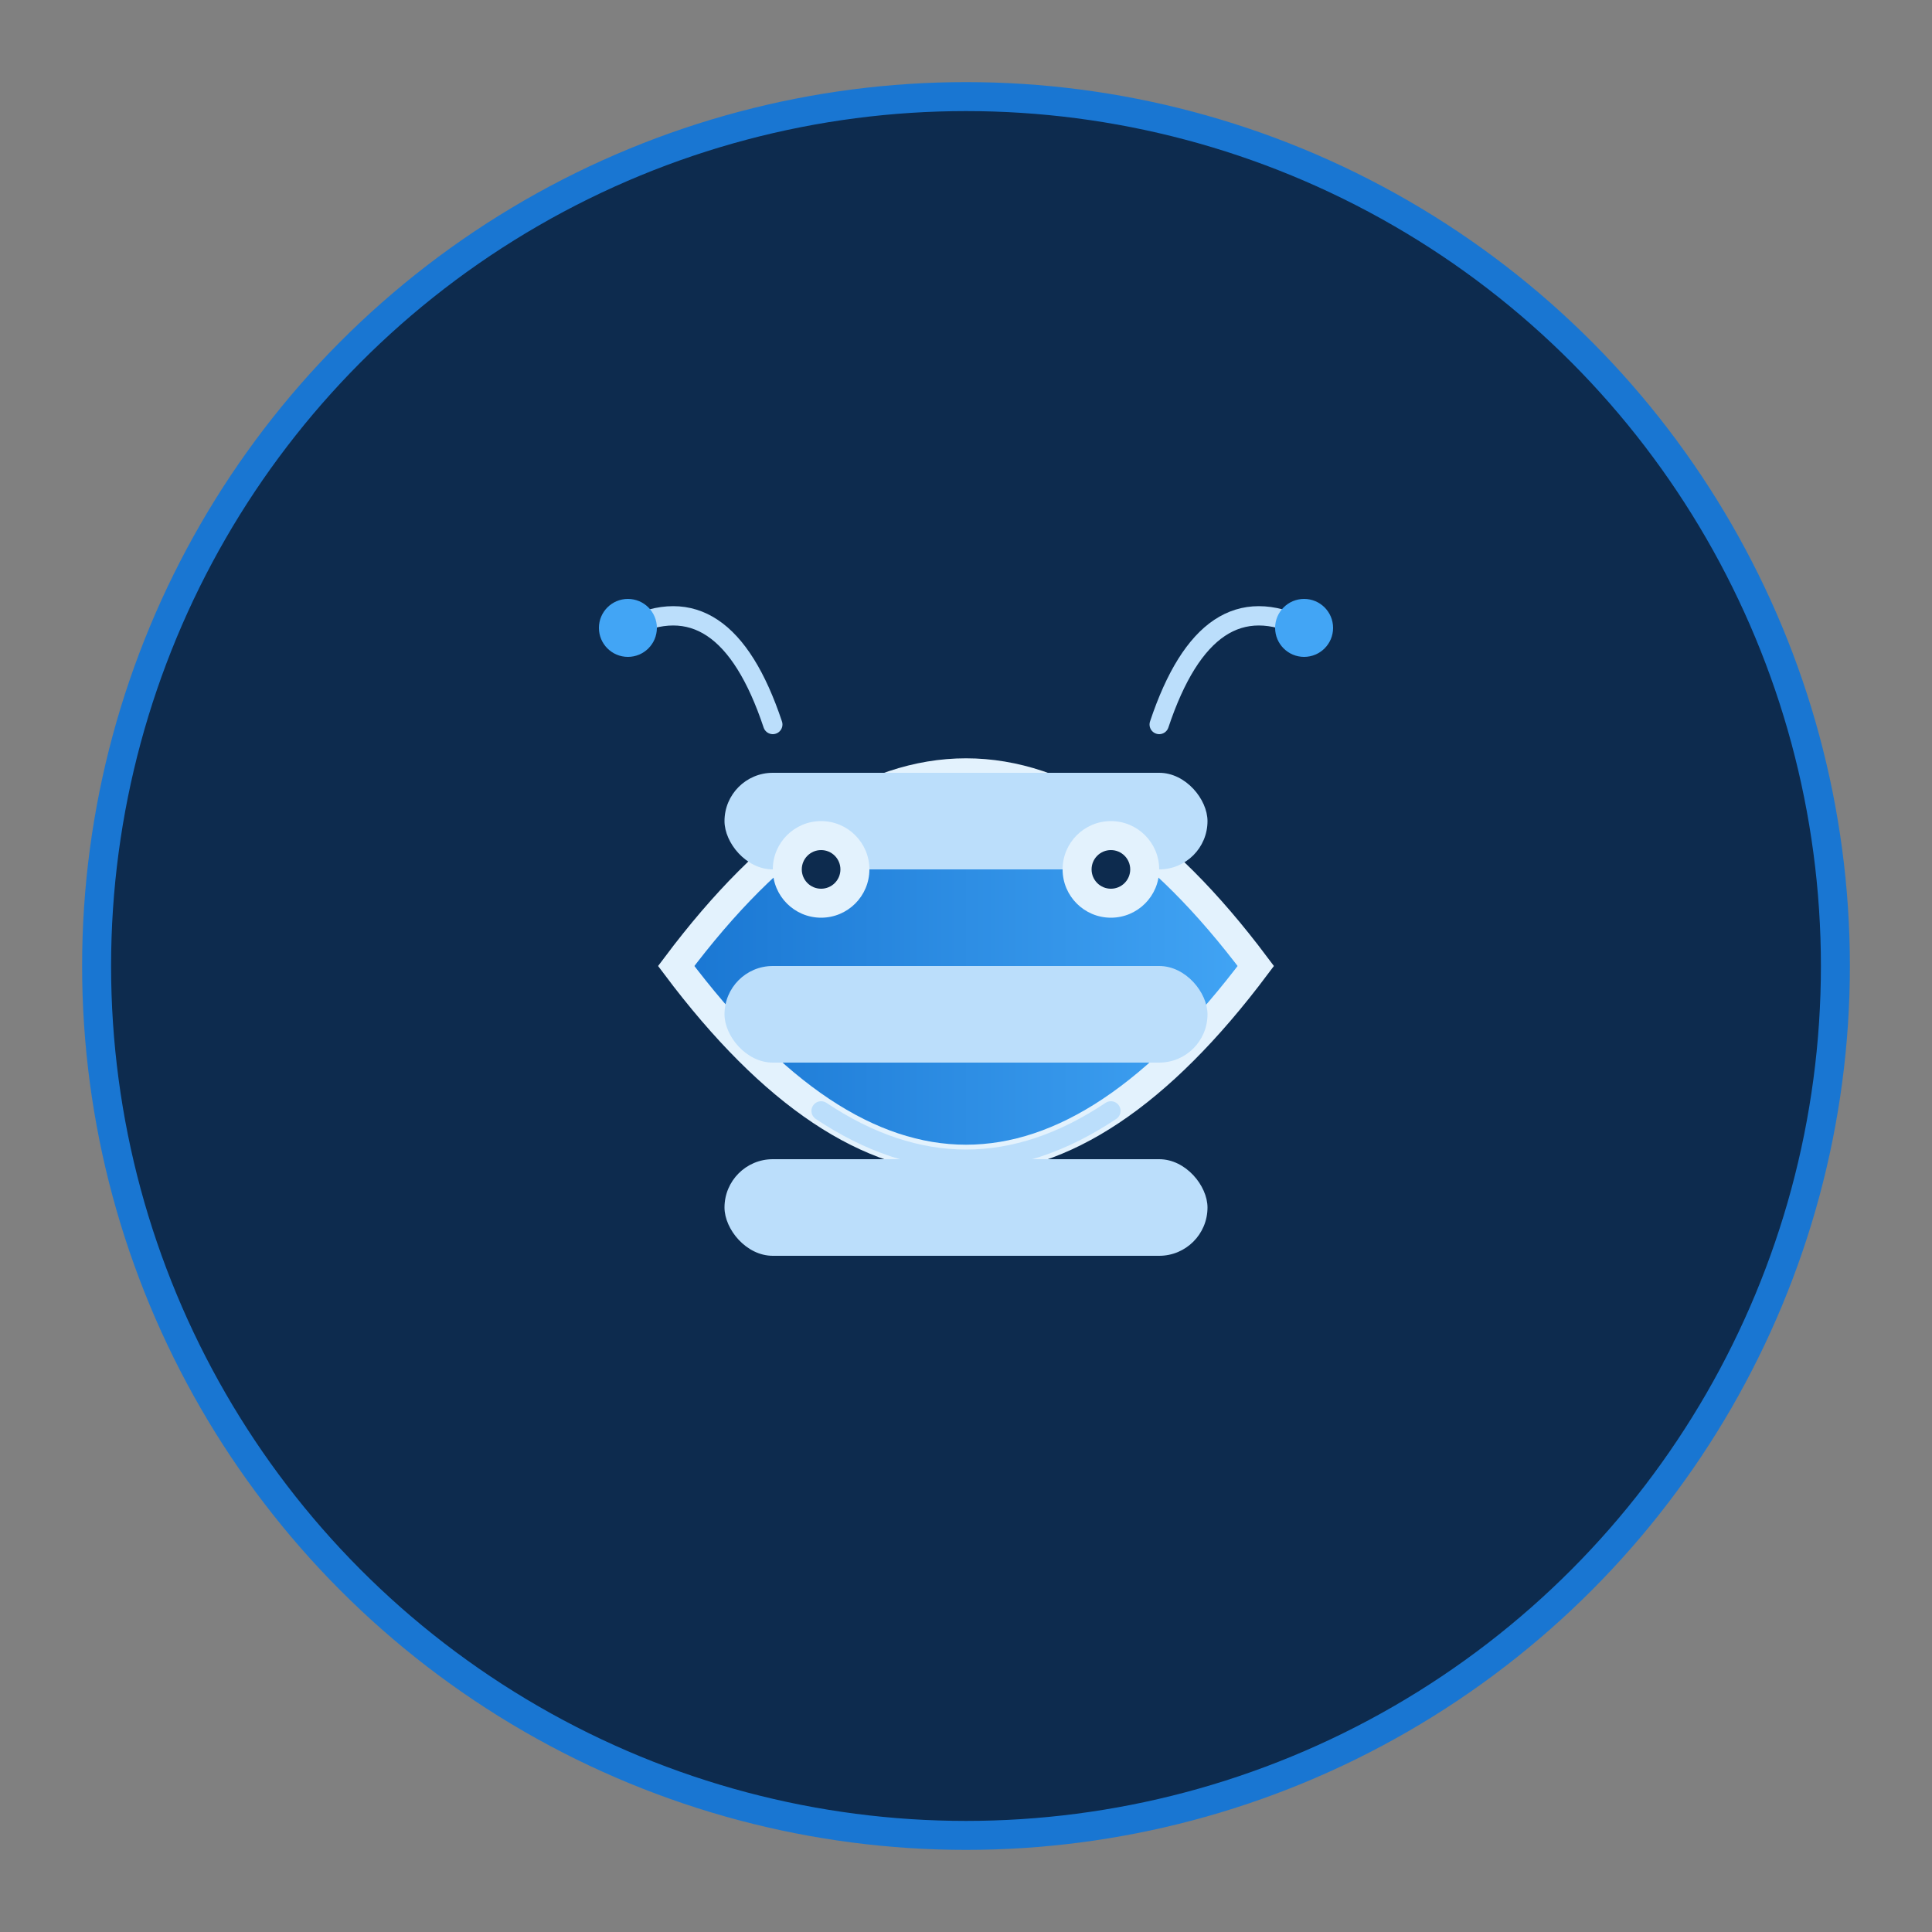 <svg width="200" height="200" viewBox="0 0 200 200" xmlns="http://www.w3.org/2000/svg">
    <rect x="0" y="0" width="200" height="200" fill="#808080" stroke="none"/>
    <!-- 背景圆形 - 深蓝色科技感背景 -->
    <circle cx="100" cy="100" r="90" fill="#0D2B4E" stroke="#1976D2" stroke-width="3"/>
    
    <!-- 蜜蜂身体 - 改为科技蓝渐变 -->
    <defs>
        <linearGradient id="beeBody" x1="0%" y1="0%" x2="100%" y2="0%">
            <stop offset="0%" stop-color="#1976D2"/>
            <stop offset="100%" stop-color="#42A5F5"/>
        </linearGradient>
    </defs>
    <path d="M70 100Q100 60 130 100Q100 140 70 100Z" fill="url(#beeBody)" stroke="#E3F2FD" stroke-width="3"/>
    
    <!-- 条纹 - 改为浅蓝色 -->
    <rect x="75" y="80" width="50" height="10" rx="5" fill="#BBDEFB"/>
    <rect x="75" y="100" width="50" height="10" rx="5" fill="#BBDEFB"/>
    <rect x="75" y="120" width="50" height="10" rx="5" fill="#BBDEFB"/>
    
    <!-- 眼睛 - 保持白色增加科技感 -->
    <circle cx="85" cy="90" r="5" fill="#E3F2FD"/>
    <circle cx="115" cy="90" r="5" fill="#E3F2FD"/>
    <circle cx="85" cy="90" r="2" fill="#0D2B4E"/>
    <circle cx="115" cy="90" r="2" fill="#0D2B4E"/>
    
    <!-- 微笑 - 改为浅蓝色 -->
    <path d="M85 115Q100 125 115 115" fill="none" stroke="#BBDEFB" stroke-width="2" stroke-linecap="round"/>
    
    <!-- 触角 - 改为浅蓝色 -->
    <path d="M80 75Q75 60 65 65" fill="none" stroke="#BBDEFB" stroke-width="2" stroke-linecap="round"/>
    <path d="M120 75Q125 60 135 65" fill="none" stroke="#BBDEFB" stroke-width="2" stroke-linecap="round"/>
    <circle cx="65" cy="65" r="3" fill="#42A5F5"/>
    <circle cx="135" cy="65" r="3" fill="#42A5F5"/>
</svg>